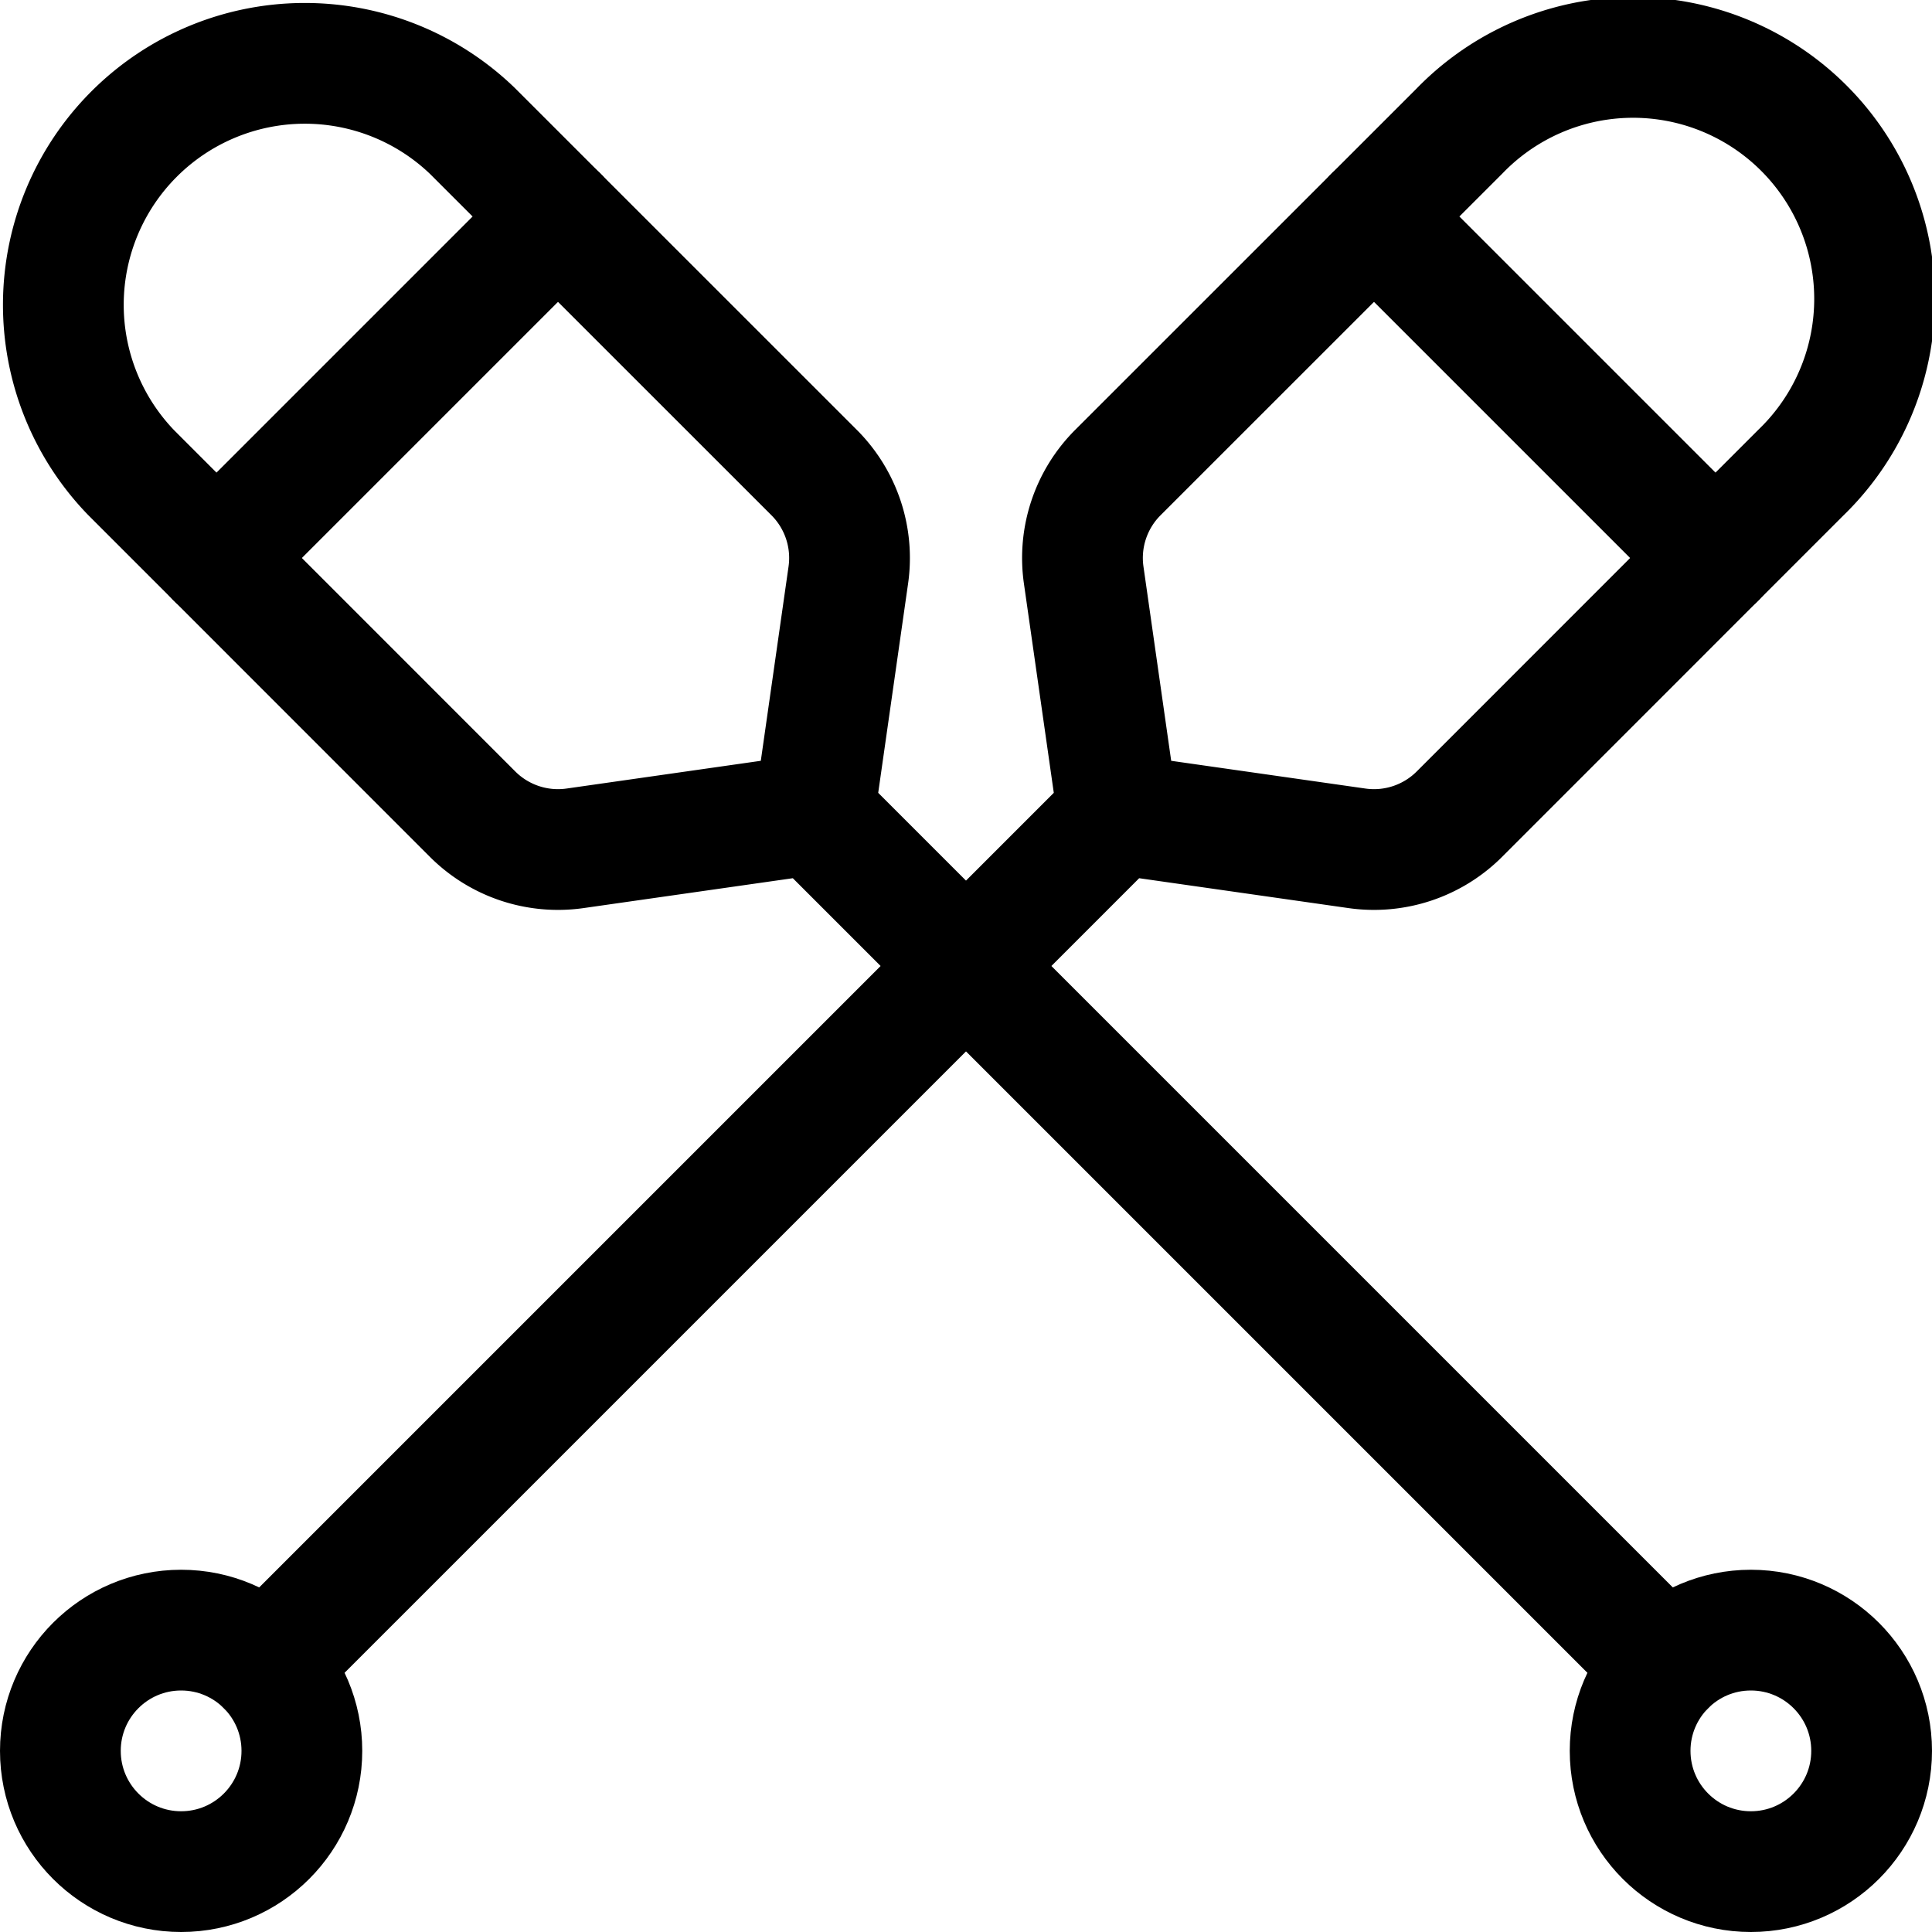 <svg id="Regular" xmlns="http://www.w3.org/2000/svg" viewBox="0 0 24 24" width="24" height="24"><defs><style>.cls-1{fill:none;stroke:#000;stroke-linecap:round;stroke-linejoin:round;stroke-width:1.5px}</style></defs><title>canoe-paddles</title><path class="cls-1" d="M10.114 5.871a1.5 1.5 0 0 1 .424 1.273l-.424 2.97-2.97.424a1.5 1.5 0 0 1-1.273-.424L1.629 5.871a3 3 0 0 1 4.242-4.242zm0 4.243l10.575 10.575"/><circle class="cls-1" cx="21.75" cy="21.75" r="1.5"/><path class="cls-1" d="M2.689 6.932l4.243-4.243m6.954 3.182a1.5 1.5 0 0 0-.424 1.273l.424 2.97 2.97.424a1.5 1.5 0 0 0 1.273-.424l4.242-4.243a3 3 0 1 0-4.242-4.242zm0 4.243L3.311 20.689"/><circle class="cls-1" cx="2.25" cy="21.75" r="1.5"/><path class="cls-1" d="M21.311 6.932l-4.243-4.243"/></svg>